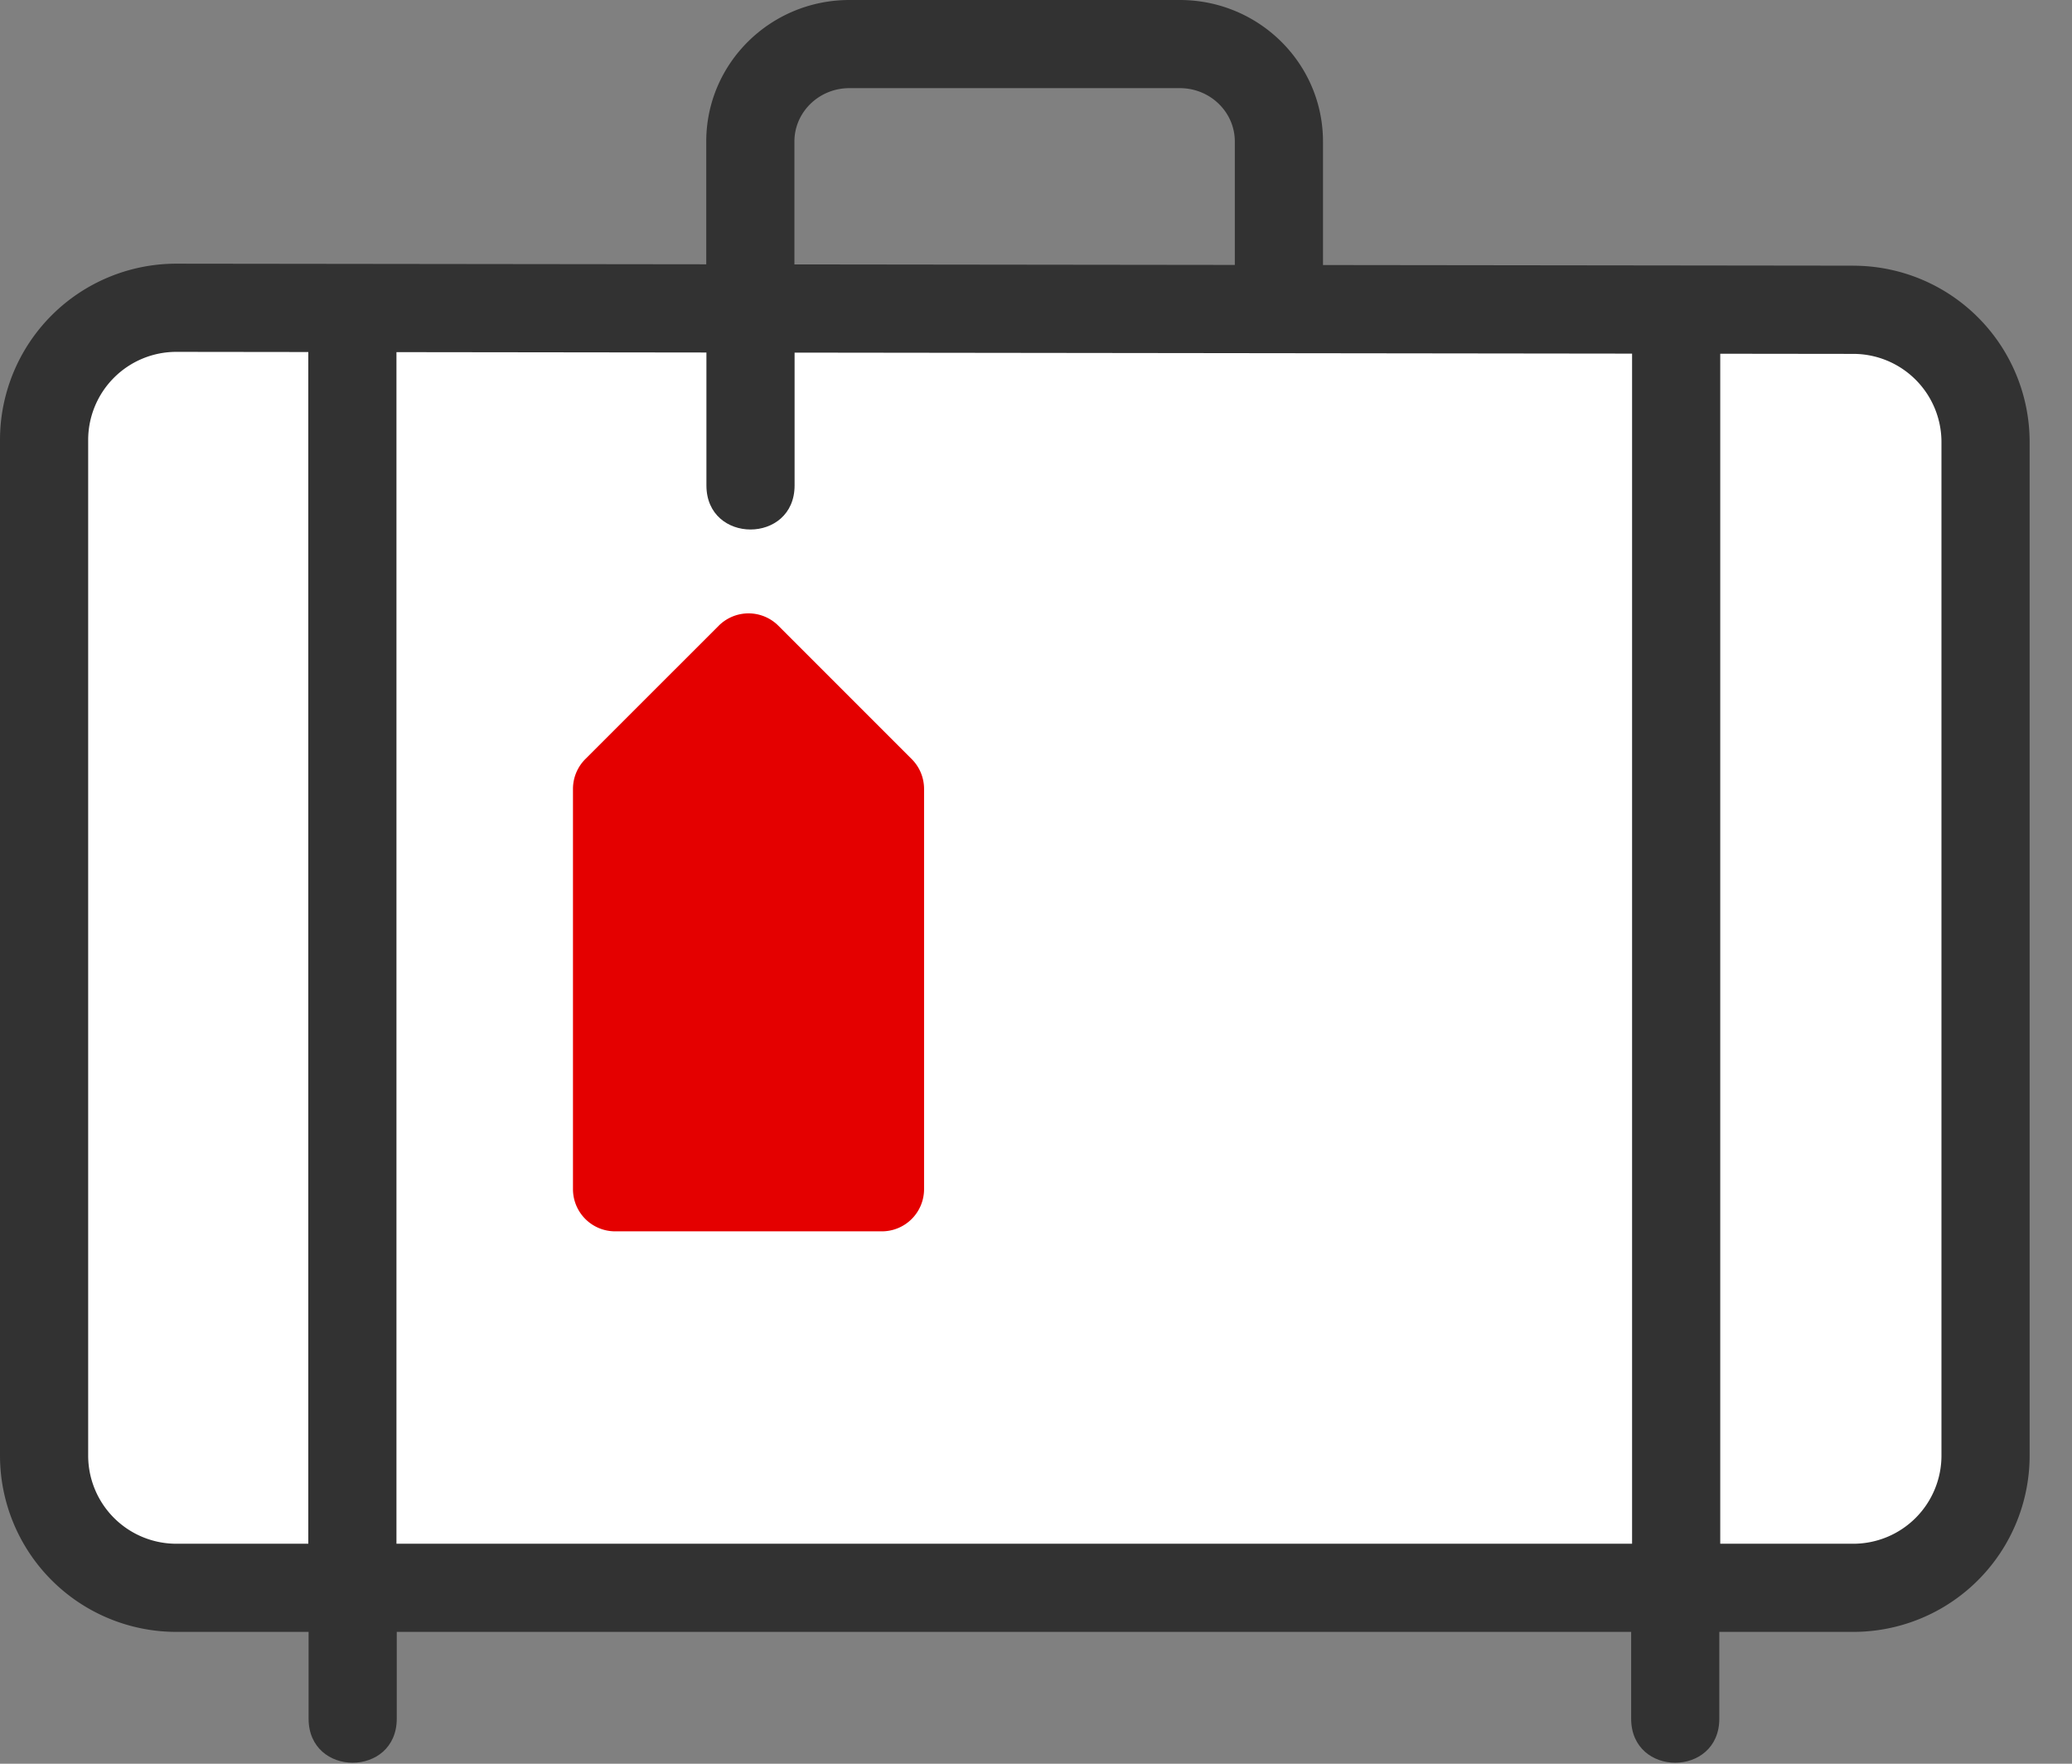 <svg width="47" height="40" xmlns="http://www.w3.org/2000/svg"><rect width="100%" height="100%" fill="#808080" stroke="none"/><g transform="translate(-1 -3)" fill="none" fill-rule="evenodd"><rect fill="#FFF" x="2" y="10" width="44" height="29" rx="2"/><g fill-rule="nonzero"><path d="M17.024 14.009V9.897c0-1.333 2-1.333 2 0v4.112c0 1.333-2 1.333-2 0zM10 39.061v2.917c0 1.333-2 1.333-2 0V39.06c0-1.333 2-1.333 2 0zm30 0v2.917c0 1.333-2 1.333-2 0V39.06c0-1.333 2-1.333 2 0z" fill="#323232"/><path d="M21.005 30.926h-6.051a.957.957 0 01-.957-.957v-9.076c0-.254.1-.497.28-.677l3.026-3.025a.957.957 0 011.353 0l3.025 3.025c.18.18.28.423.28.677v9.076a.957.957 0 01-.956.957z" fill="#E40000"/><path d="M3 12.981v23.03a2 2 0 002 2h38.039a2 2 0 002-2V13.026a2 2 0 00-1.998-2L5.002 10.98a2 2 0 00-2.002 2zm40.043-3.955a4 4 0 013.996 4V36.01a4 4 0 01-4 4H5a4 4 0 01-4-4V12.98a4 4 0 014-4l38.043.045z" fill="#323232"/><path d="M19.02 9.897a1 1 0 01-2 0V6.21C17.02 4.434 18.478 3 20.268 3h7.494c1.79 0 3.248 1.434 3.248 3.211v3.686a1 1 0 01-2 0V6.21c0-.665-.555-1.211-1.248-1.211h-7.494c-.693 0-1.248.546-1.248 1.211v3.686zm-11.027.437c0-.526.448-.953 1-.953s1 .427 1 .953v28.094c0 .526-.448.953-1 .953s-1-.427-1-.953V10.334zm30.028 0c0-.526.448-.953 1-.953.553 0 1 .427 1 .953v28.094c0 .526-.447.953-1 .953-.552 0-1-.427-1-.953V10.334z" fill="#323232"/></g></g></svg>